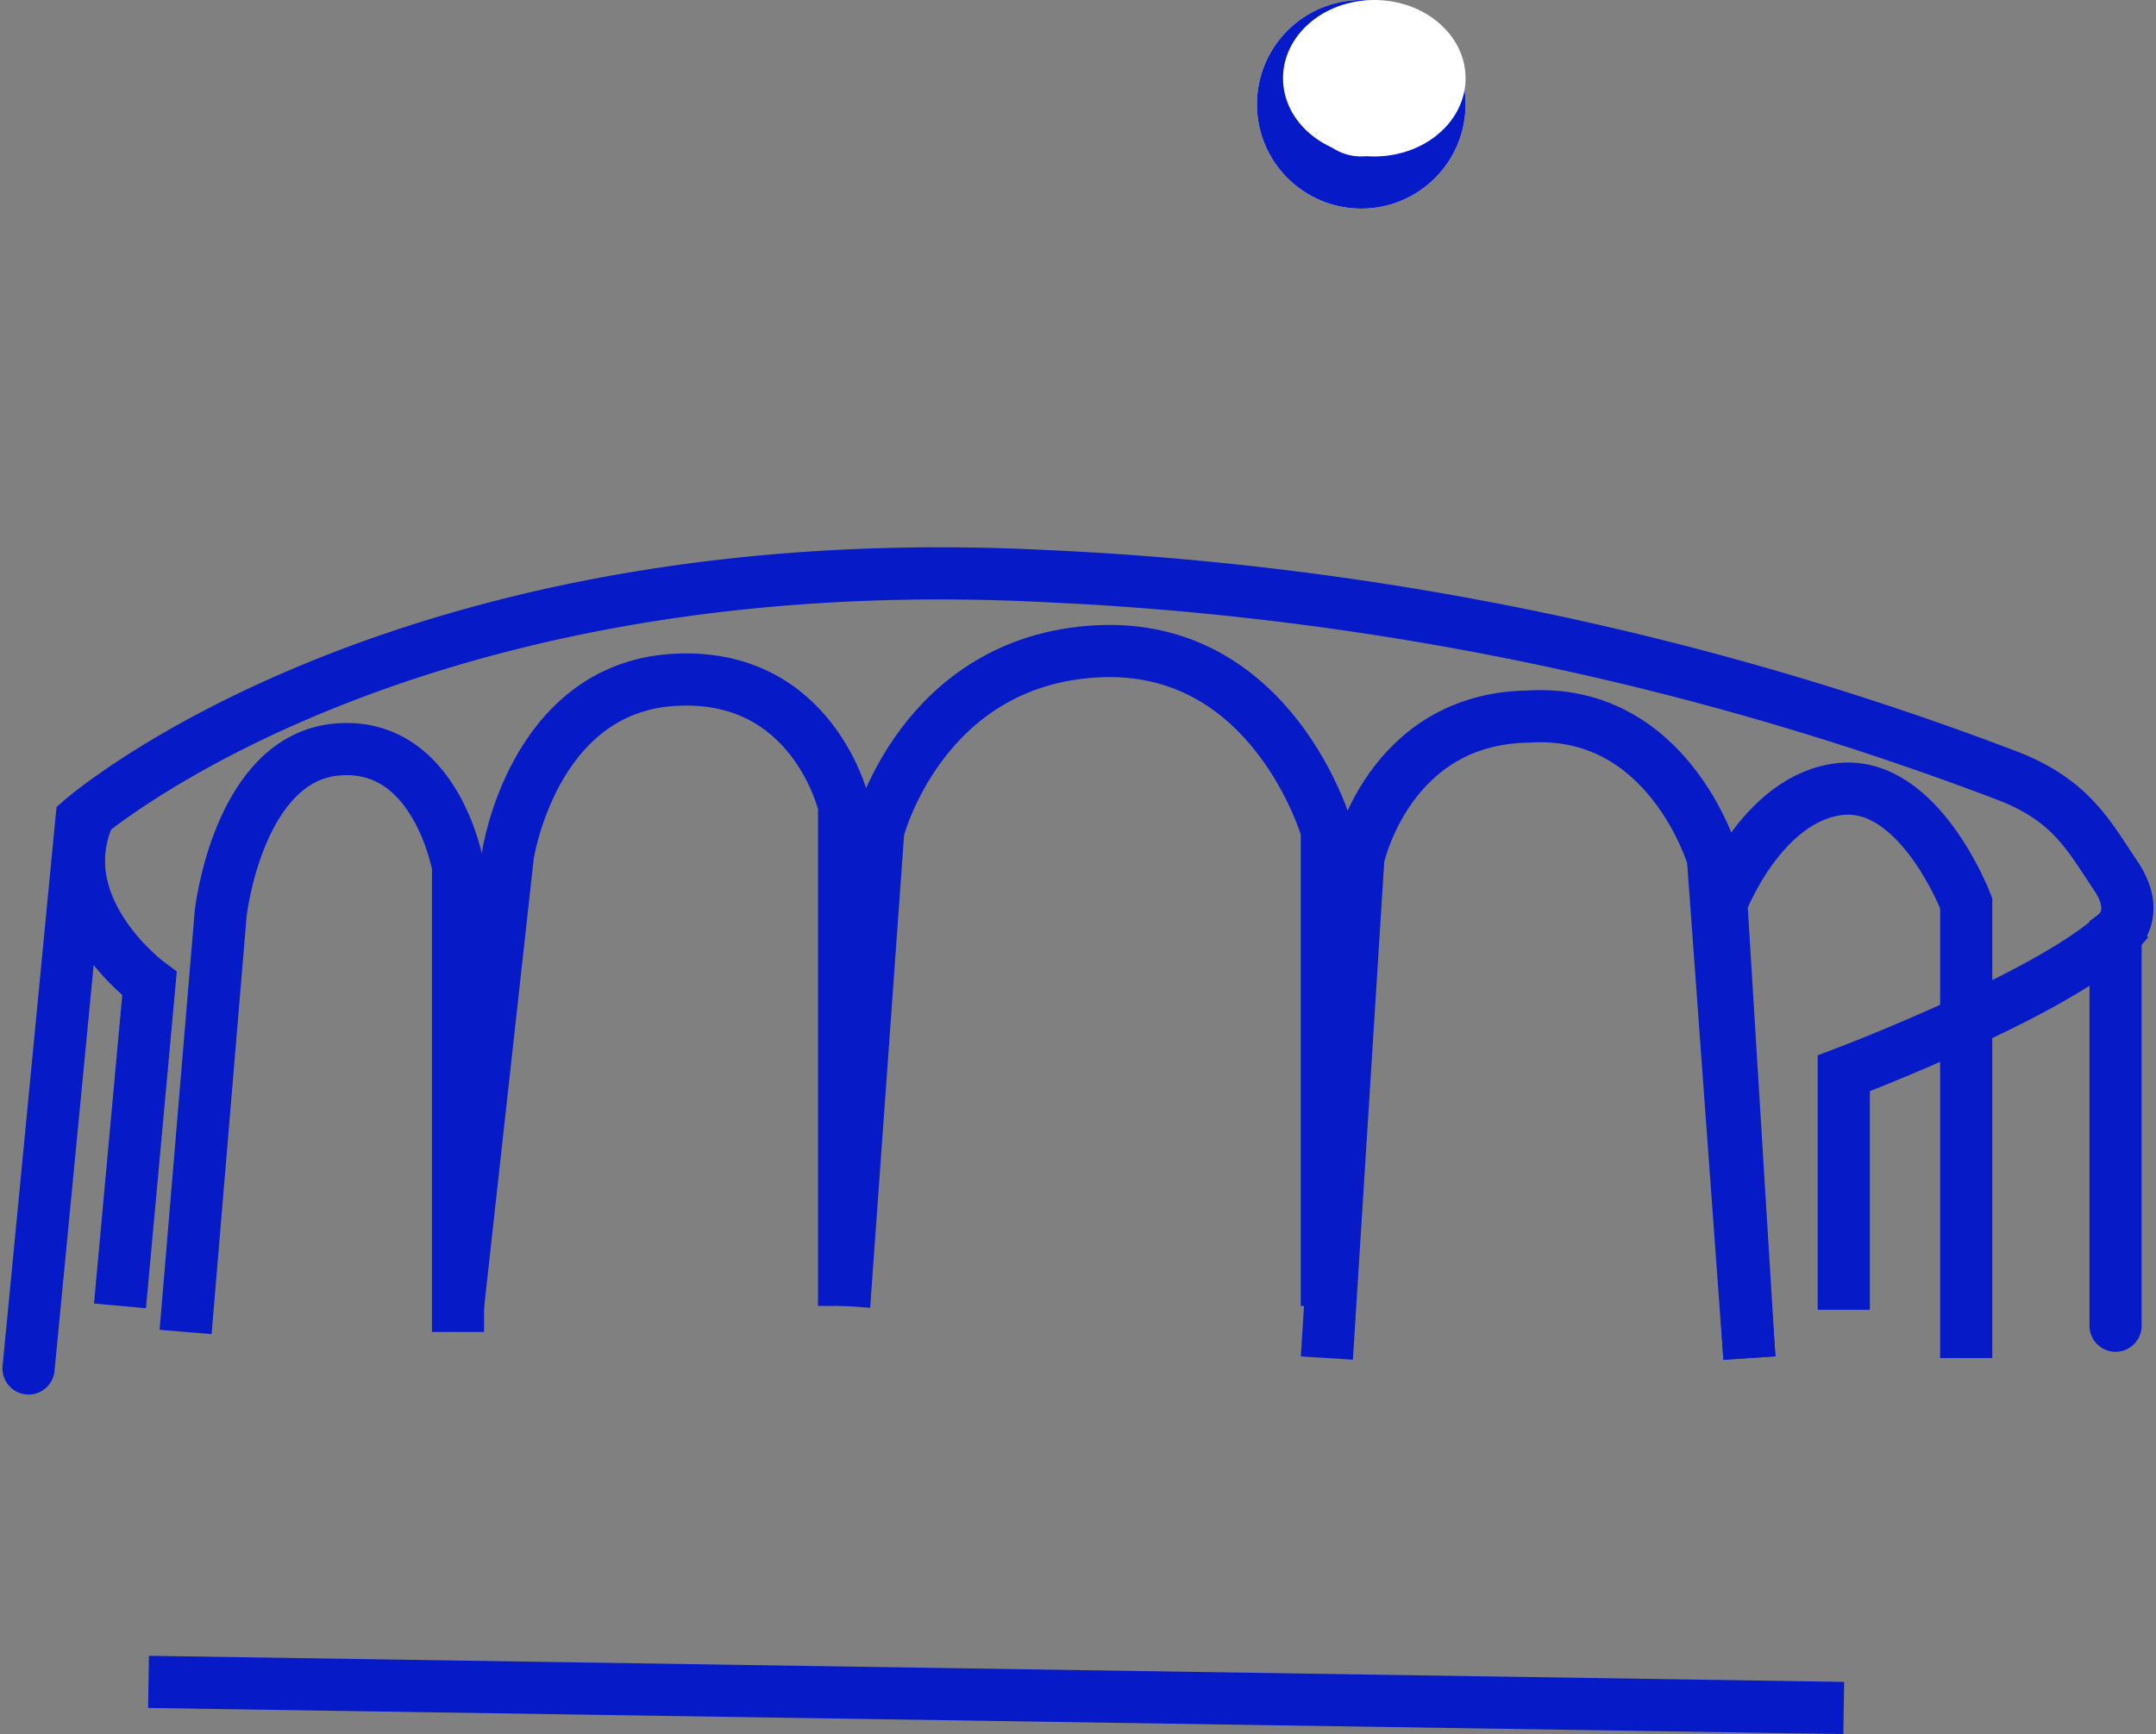 <svg xmlns="http://www.w3.org/2000/svg" width="82.668" height="66.5" viewBox="0 0 82.668 66.5">
  <rect x="0" y="0" width="82.668" height="66.5" fill="#808080" stroke="none"/>
  <g id="Group_56" data-name="Group 56" transform="translate(-173.805 -583)">
    <path id="Path_100" data-name="Path 100" d="M-289.1,635.48l2.029-21.037s12.068-10.6,36.93-9.352a118.488,118.488,0,0,1,36.973,7.68c2.4.943,3.067,2.285,4.09,3.8s0,2.262,0,2.262V633.84" transform="translate(464)" fill="none" stroke="#061ac7" stroke-linecap="round" stroke-width="2"/>
    <path id="Path_101" data-name="Path 101" d="M-283.078,634.08l1.347-16.069s.666-5.945,4.468-6.269,4.631,4.49,4.631,4.49V634.08" transform="translate(464)" fill="none" stroke="#061ac7" stroke-width="2"/>
    <path id="Path_105" data-name="Path 105" d="M-283.078,633.574l-1.073-17.444s1.544-4.062,4.57-4.378,4.818,4.378,4.818,4.378v17.444" transform="translate(523.959 1.506)" fill="none" stroke="#061ac7" stroke-width="2"/>
    <path id="Path_102" data-name="Path 102" d="M-283.078,635.75l1.909-17.269s.943-6.389,6.332-6.737,6.563,4.825,6.563,4.825V635.75" transform="translate(474.446 -2.669)" fill="none" stroke="#061ac7" stroke-width="2"/>
    <path id="Path_104" data-name="Path 104" d="M-283.078,635.75l1.208-19.181s1.137-5.342,6.513-5.42c5.388-.348,7.082,5.42,7.082,5.42l1.4,19.181" transform="translate(507.759 -0.669)" fill="none" stroke="#061ac7" stroke-width="2"/>
    <path id="Path_103" data-name="Path 103" d="M-283.078,635.75l1.309-18.235s1.66-6.519,8.4-6.868,8.8,6.868,8.8,6.868V635.75" transform="translate(489.25 -2.669)" fill="none" stroke="#061ac7" stroke-width="2"/>
    <line id="Line_29" data-name="Line 29" x2="65" y2="1" transform="translate(179.5 647.5)" fill="none" stroke="#061ac7" stroke-width="2"/>
    <path id="Path_106" data-name="Path 106" d="M-208.617,618.325c-1.859,2.427-10.881,5.837-10.881,5.837v9.07" transform="translate(464)" fill="none" stroke="#061ac7" stroke-width="2"/>
    <path id="Path_107" data-name="Path 107" d="M-285.594,633.08l1.131-12.354s-3.831-2.807-2.374-6.345" transform="translate(464)" fill="none" stroke="#061ac7" stroke-width="2"/>
    <g id="Ellipse_79" data-name="Ellipse 79" transform="translate(222 583)" fill="#fff" stroke="#061ac7" stroke-width="2">
      <circle cx="4" cy="4" r="4" stroke="none"/>
      <circle cx="4" cy="4" r="3" fill="none"/>
    </g>
    <ellipse id="Ellipse_80" data-name="Ellipse 80" cx="3.5" cy="3" rx="3.5" ry="3" transform="translate(223 583)" fill="#fff"/>
  </g>
</svg>
